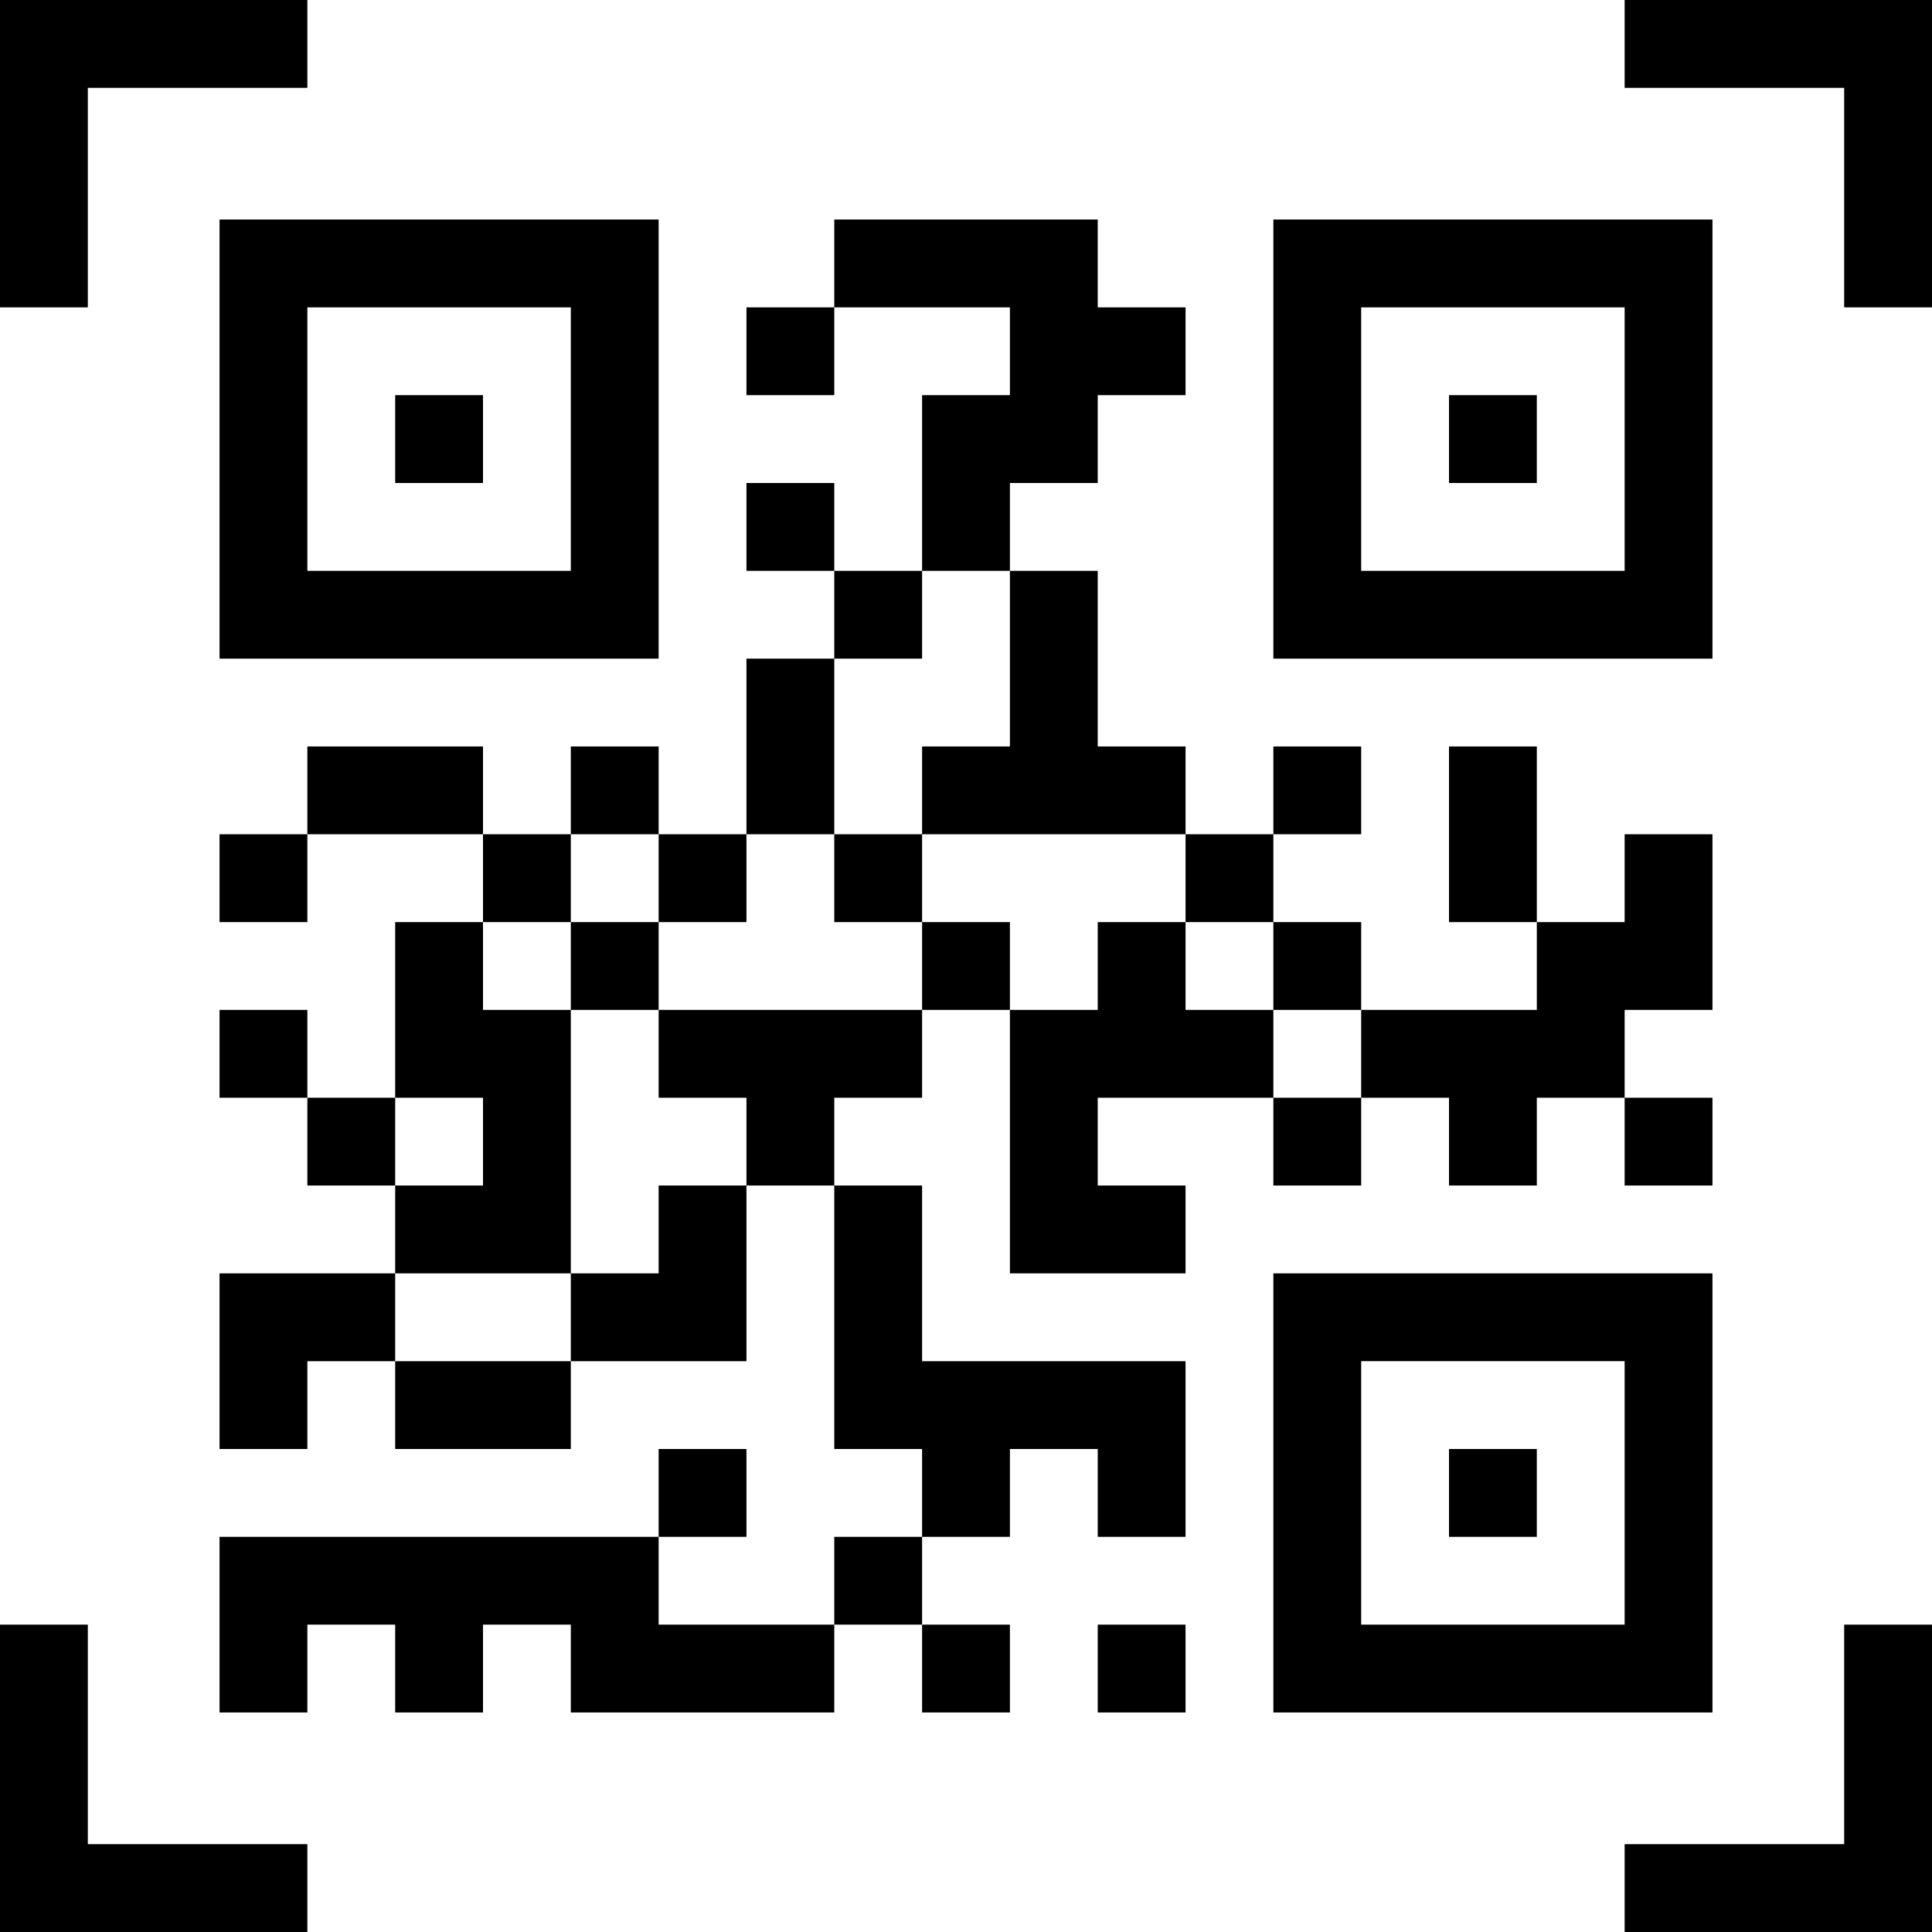 <svg xmlns="http://www.w3.org/2000/svg" width="16.5" height="16.5" viewBox="0 0 16.5 16.5">
  <g id="noun_QR_Code_78107" data-name="noun_QR Code_78107" transform="translate(7.5 43.5)">
    <g id="Group_6125" data-name="Group 6125" transform="translate(-14 -50)">
      <g id="Group_6124" data-name="Group 6124" transform="translate(6.5 6.5)">
        <path id="Path_3252" data-name="Path 3252" d="M19.625,9.875h-.75v.75h.75Zm1.5-1.5h-3.75v3.75h3.75Zm-.75,3h-2.25V9.125h2.25Zm-10.5-.75h.75v-.75h-.75Zm-1.5,1.5h3.75V8.375H8.375Zm.75-3h2.25v2.25H9.125Zm10.5,9.75h-.75v.75h.75Zm1.5-1.5h-3.75v3.75h3.75Zm-.75,3h-2.25v-2.25h2.25Zm-5.25-9.75h.75v-.75h.75v-.75h-.75v-.75h-2.25v.75h1.5v.75h-.75v1.5h.75Zm-.75.75h-.75v.75h.75Zm-1.5-.75v.75h.75v-.75Zm0-.75h.75v-.75h-.75Zm-1.5,3.75h-.75v.75h.75Zm3-.75v.75h2.25v-.75h-.75v-1.5h-.75v1.5Zm-.75-.75h-.75v1.5h.75Zm-1.5.75h-.75v.75h.75Zm-3,0v.75h1.5v-.75Zm3.75,1.5v-.75h-.75v.75Zm-1.5.75h.75v-.75h-.75Zm-3-.75h.75v-.75h-.75Zm0,.75v.75h.75v-.75Zm.75.75v.75h.75v-.75Zm-.75,1.5v1.5h.75v-.75h.75v-.75Zm1.5,1.5h1.5v-.75h-1.5Zm8.25-3.75v-.75h-.75v.75Zm-5.25,3.75h-.75v.75h.75Zm-.75.75H8.375v1.5h.75v-.75h.75v.75h.75v-.75h.75v.75h2.25v-.75h-1.5Zm3,1.5v-.75h-.75v.75Zm.75,0h.75v-.75h-.75Zm0-5.25h1.5v-.75h-.75v-.75h-.75v.75h-.75v2.25h1.5v-.75h-.75Zm-2.25,4.5h.75v-.75h-.75Zm-1.5-3h-.75v.75h1.5v-1.5h-.75Zm-.75-2.25h-.75v-.75h-.75v1.5h.75v.75h-.75v.75h1.5Zm3,3.75v.75h.75v-.75h.75v.75h.75v-1.5h-2.25v-1.5h-.75v2.25Zm-2.25-3h.75v.75h.75v-.75h.75v-.75h-2.25Zm1.5-1.5h.75v-.75h-.75Zm.75,0v.75h.75v-.75Zm3,0v-.75h-.75v.75Zm.75-1.5h-.75v.75h.75Zm.75,0v1.5h.75v-1.5Zm0,3v.75h.75v-.75h.75v-.75h.75v-1.5h-.75v.75h-.75v.75h-1.5v.75Zm-1.5.75h.75v-.75h-.75Zm3-10.125v.75H22.25V9.125H23V6.5ZM7.25,7.25H9.125V6.5H6.5V9.125h.75Zm0,13.125H6.5V23H9.125v-.75H7.25Zm15,1.875H20.375V23H23V20.375h-.75Zm-1.125-5.625v-.75h-.75v.75Z" transform="translate(-6.5 -6.5)"  fill-rule="evenodd"/>
      </g>
    </g>
  </g>
</svg>
